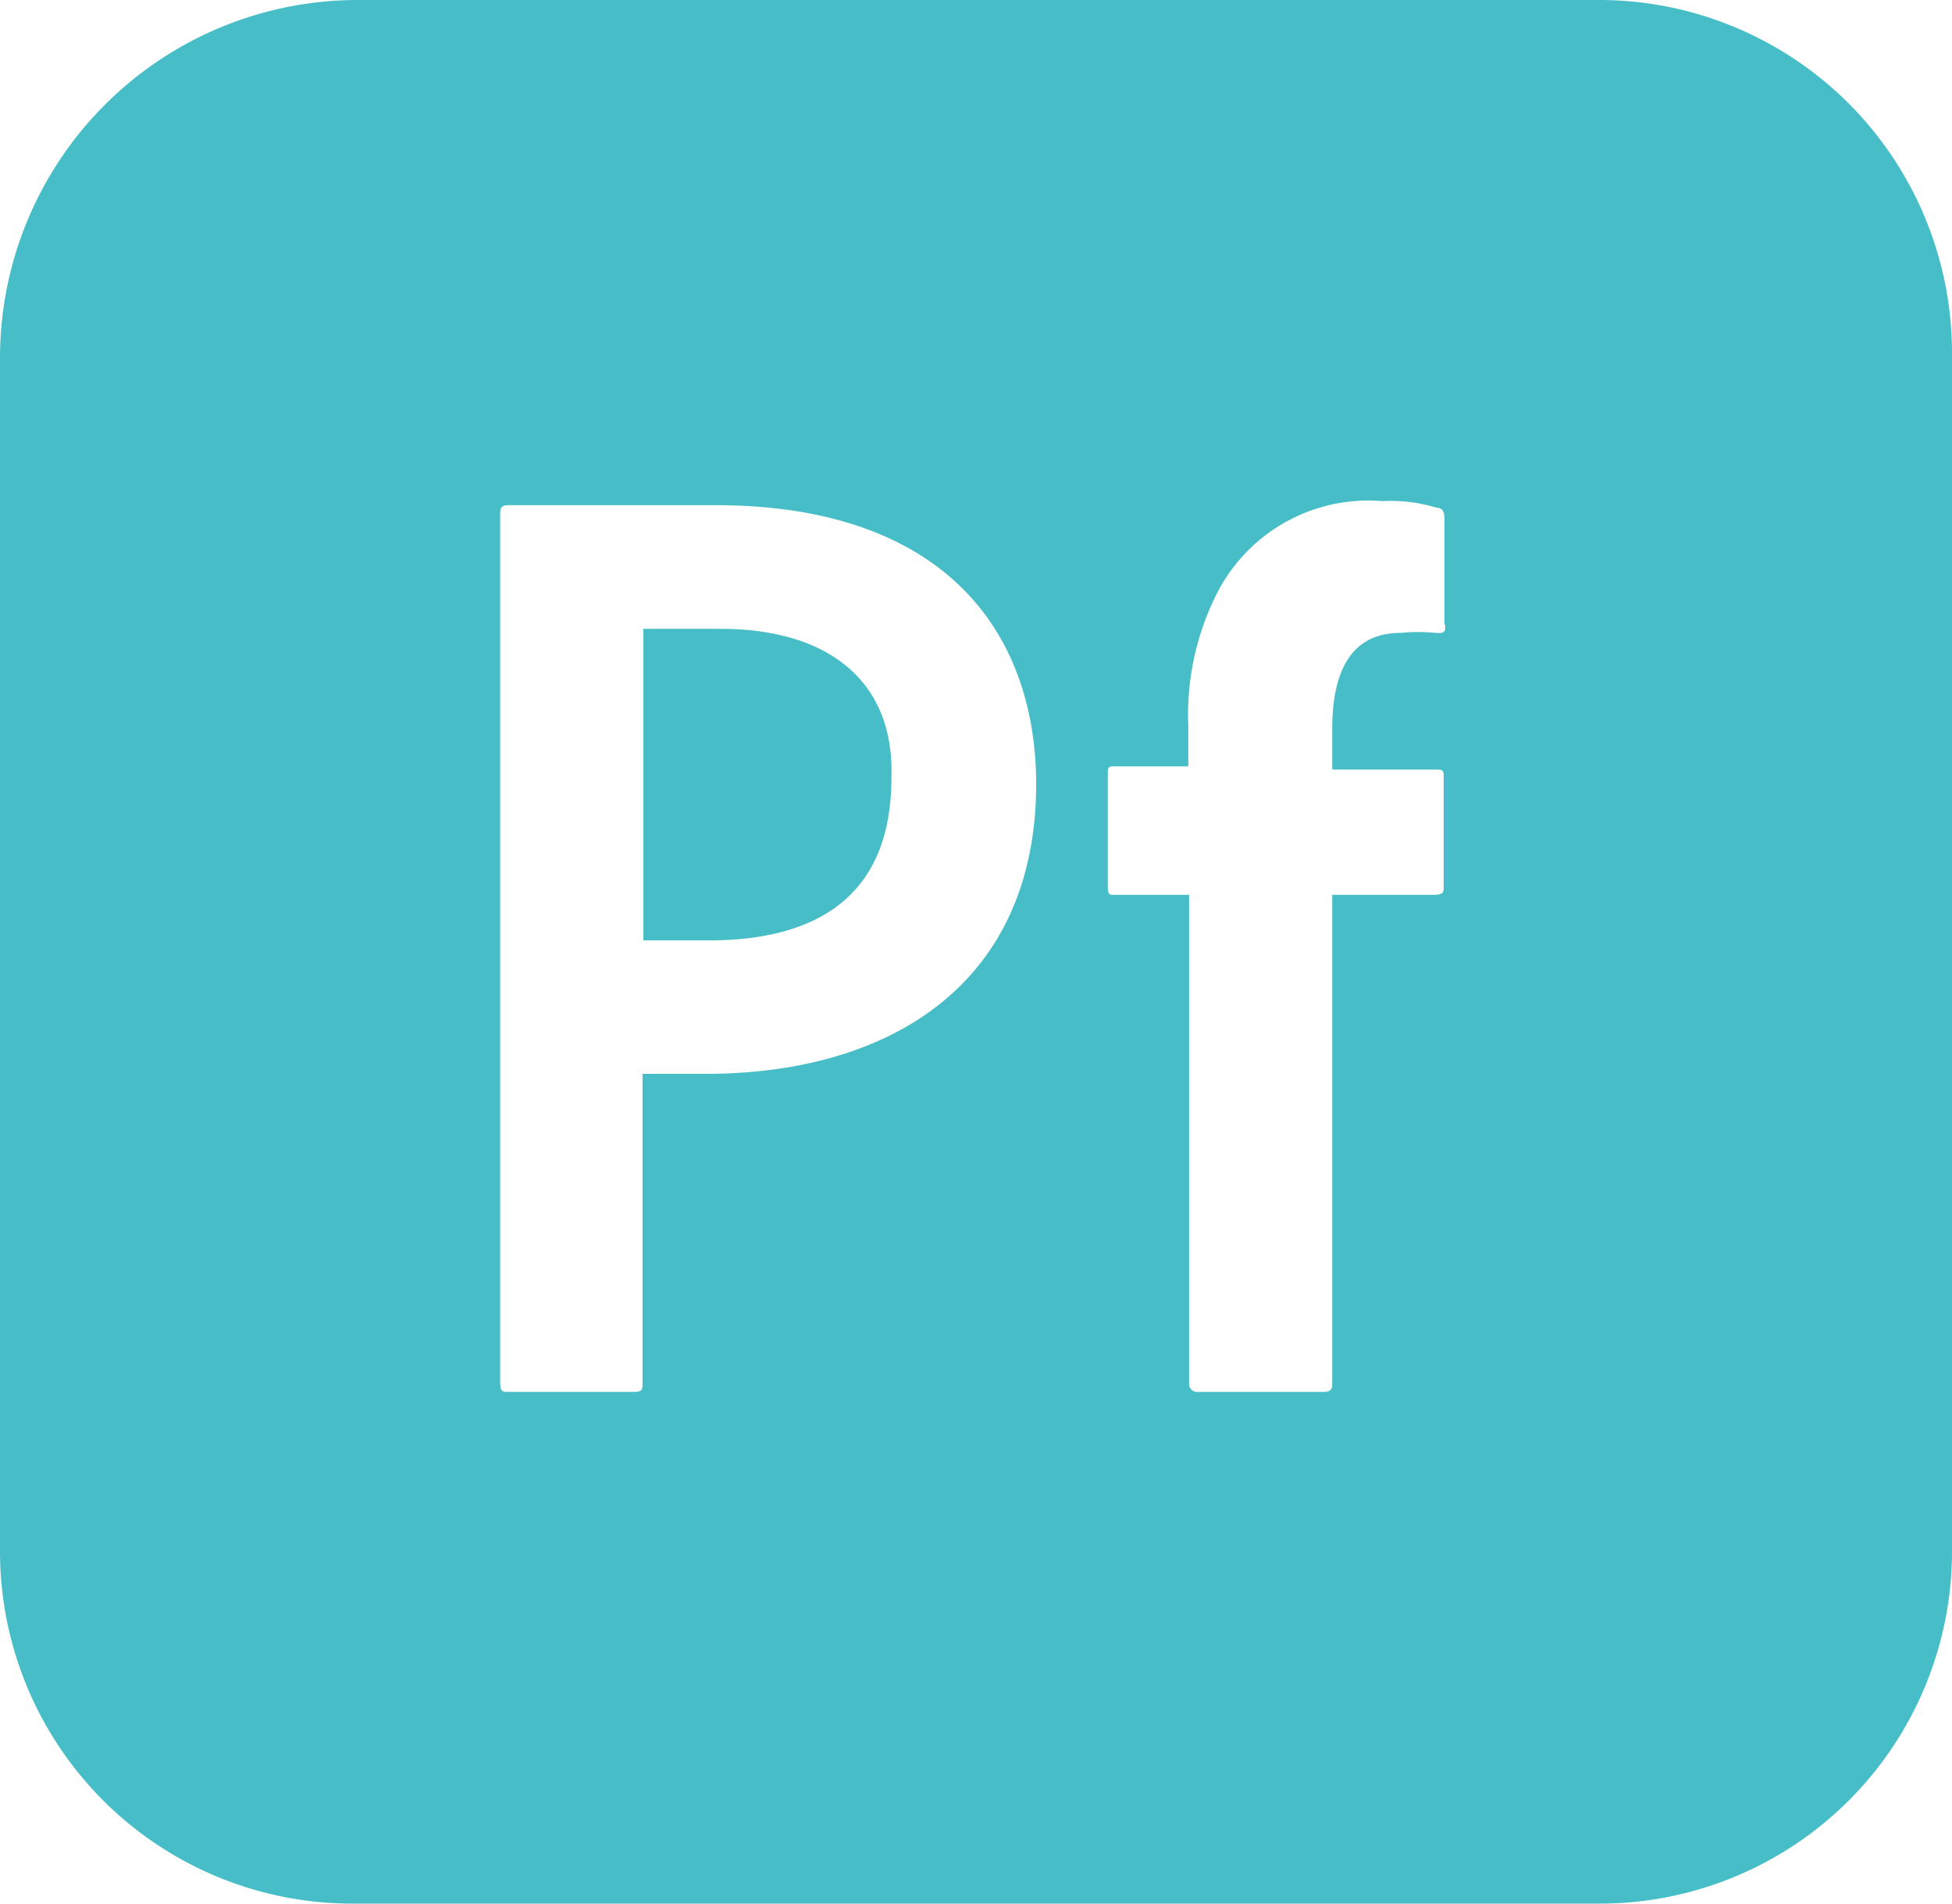 <svg id="Layer_1" data-name="Layer 1" xmlns="http://www.w3.org/2000/svg" viewBox="0 0 24 23.4"><defs><style>.cls-1{fill:#47bec7;}</style></defs><path class="cls-1" d="M8.86,7.73c-.4,0-.77,0-.95,0v3.83h0c.24,0,.41,0,.8,0,1.16,0,2.25-.41,2.25-2C11,8.37,10.18,7.73,8.86,7.73ZM19.68,0H4.4A4.4,4.4,0,0,0,0,4.4V19.08A4.33,4.33,0,0,0,4.32,23.4H19.68A4.33,4.33,0,0,0,24,19.08V4.32A4.34,4.34,0,0,0,19.68,0Zm-11,13.2-.78,0V17c0,.08,0,.11-.11.11H6.26c-.08,0-.11,0-.11-.11V6.32h0c0-.06,0-.11.1-.11.64,0,1.57,0,2.55,0,2.75,0,3.94,1.5,3.94,3.44C12.73,12.12,10.91,13.2,8.68,13.2Zm9.09-5.52c0,.08,0,.11-.12.1a2.18,2.18,0,0,0-.43,0c-.56,0-.84.4-.84,1.18v.5h1.27c.08,0,.1,0,.1.08v1.35c0,.08,0,.1-.1.11H16.38v6c0,.06,0,.11-.11.11H14.73a.1.1,0,0,1-.11-.11V11H13.7c-.06,0-.08,0-.08-.11V9.52c0-.08,0-.1.08-.1h.91v-.5a3.3,3.3,0,0,1,.32-1.56A2.09,2.09,0,0,1,17,6.16a1.94,1.94,0,0,1,.66.08c.08,0,.1.06.1.14v1.3Z"/></svg>